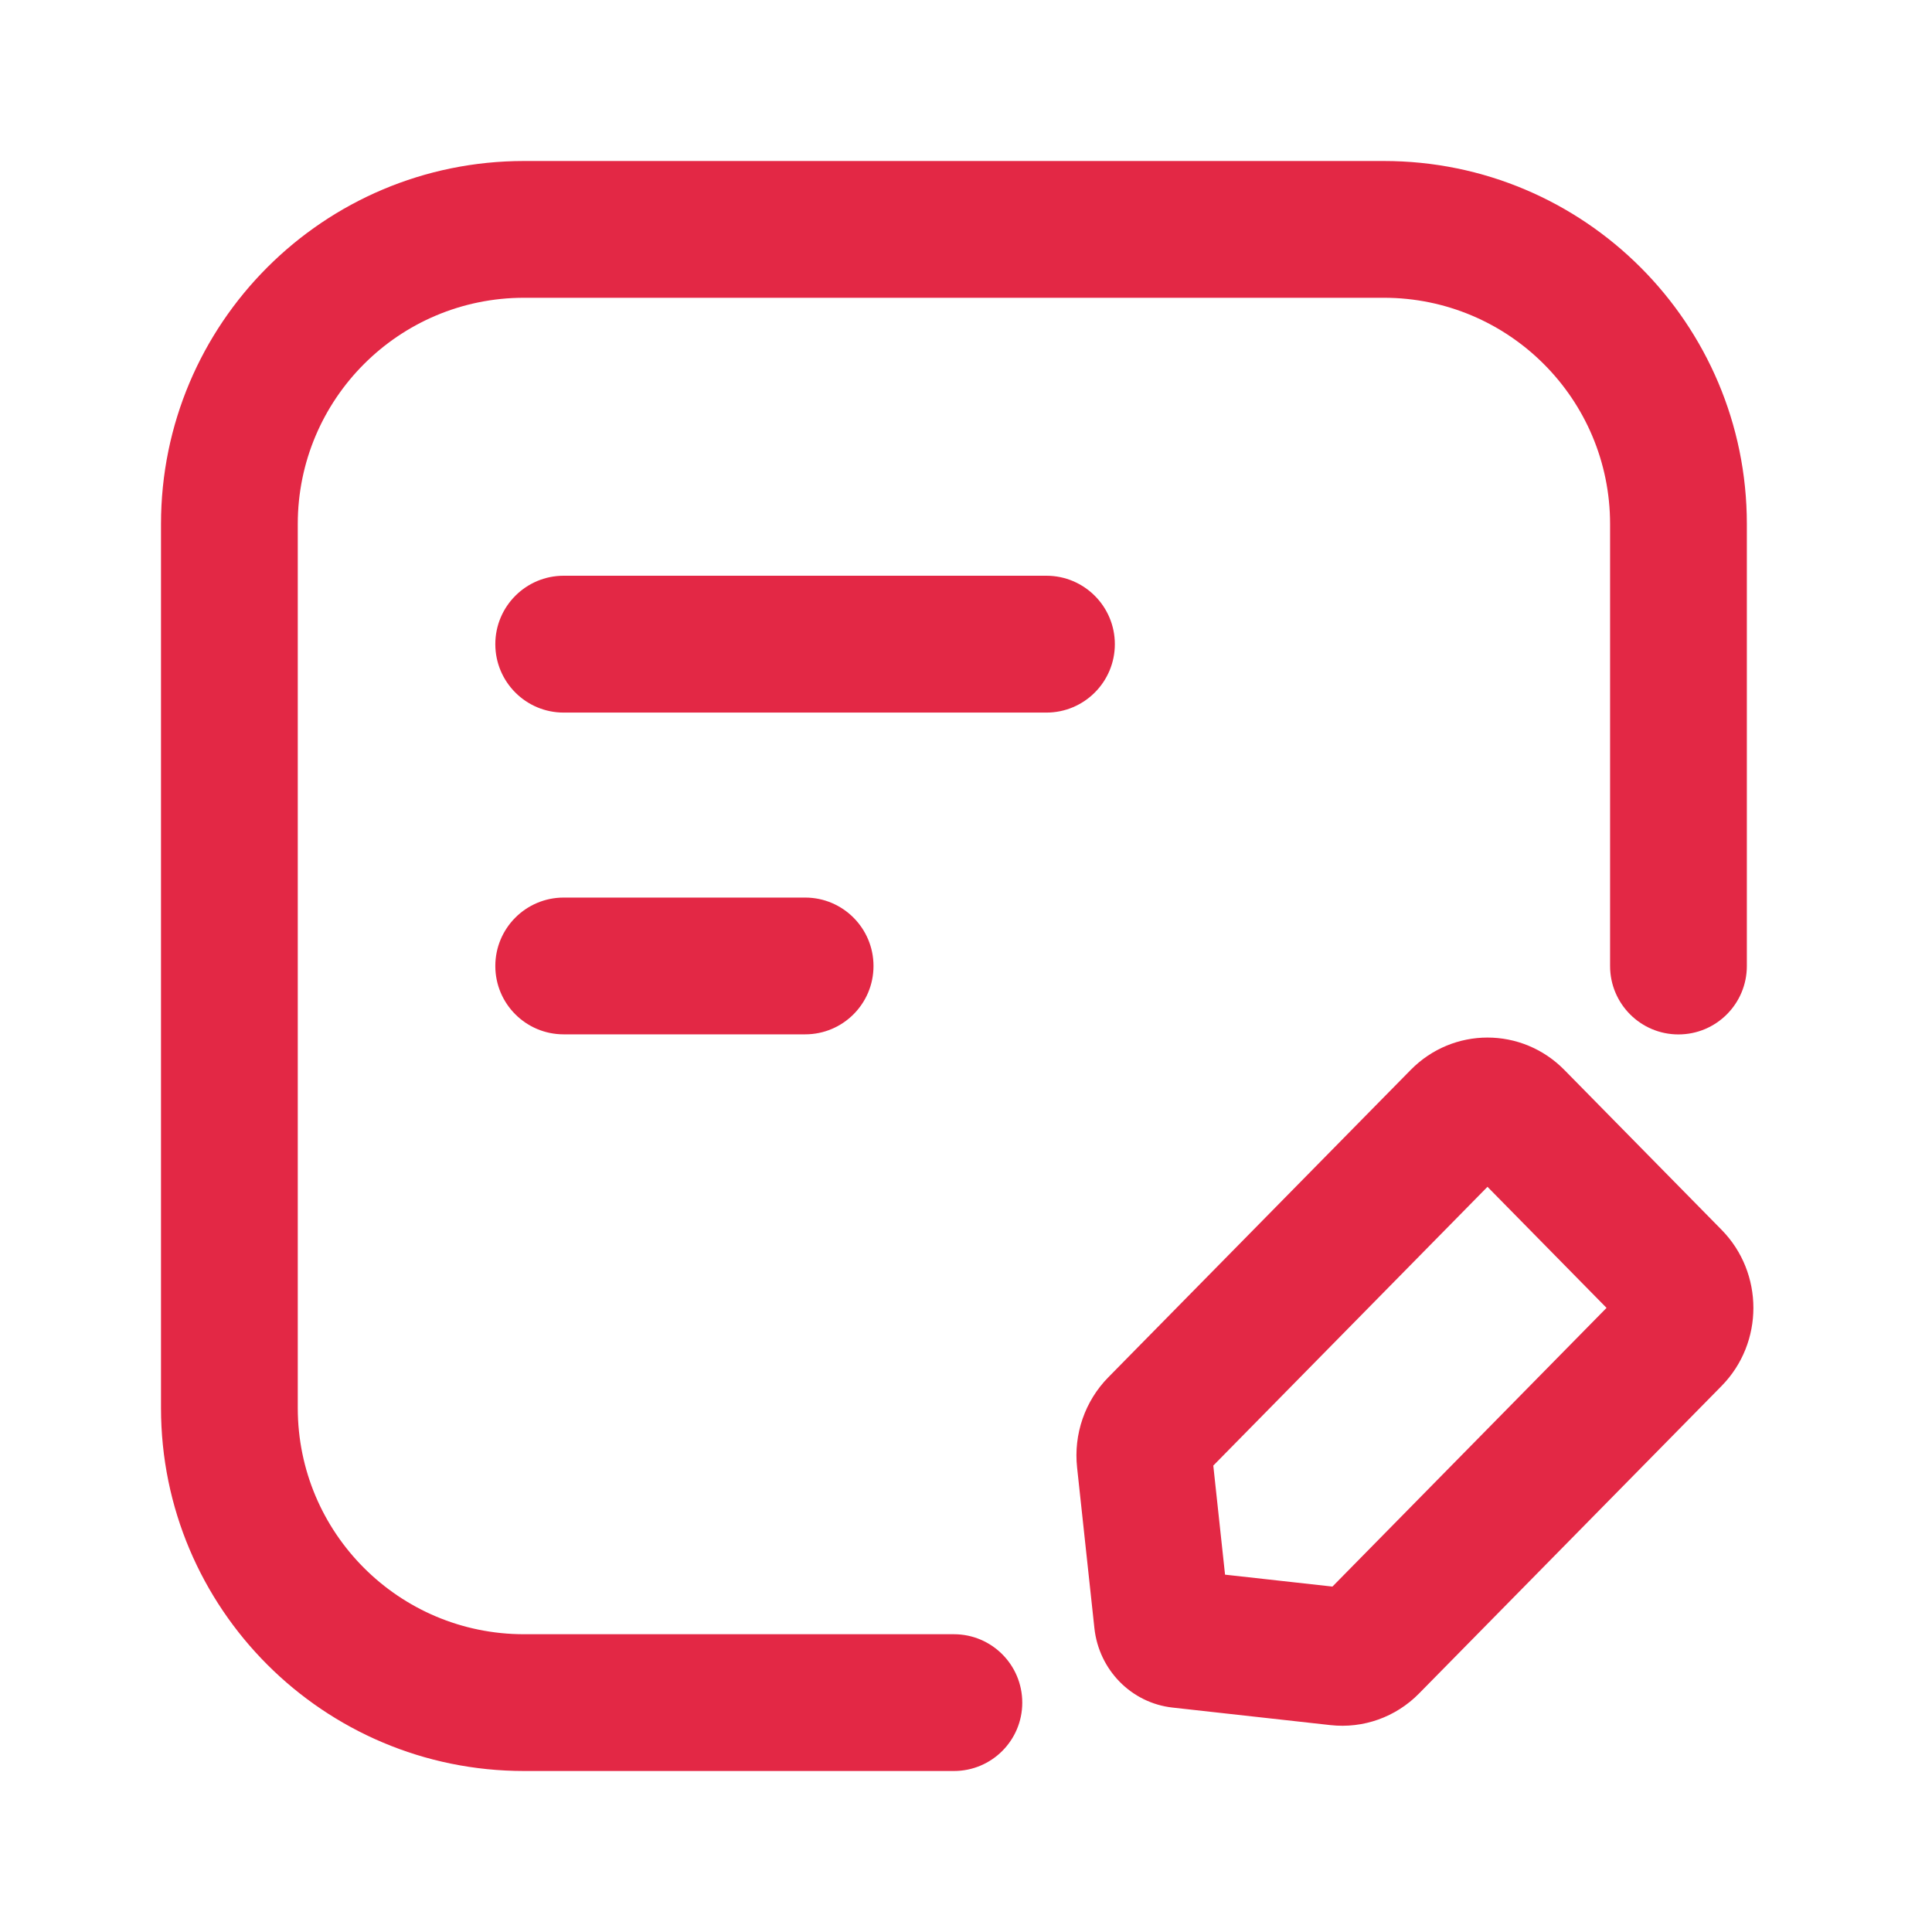 <!DOCTYPE svg PUBLIC "-//W3C//DTD SVG 1.1//EN" "http://www.w3.org/Graphics/SVG/1.1/DTD/svg11.dtd">

<!-- Uploaded to: SVG Repo, www.svgrepo.com, Transformed by: SVG Repo Mixer Tools -->
<svg width="800px" height="800px" viewBox="0 0 24 24" fill="none" xmlns="http://www.w3.org/2000/svg">

<g id="SVGRepo_bgCarrier" stroke-width="0"/>

<g id="SVGRepo_tracerCarrier" stroke-linecap="round" stroke-linejoin="round"/>

<g id="SVGRepo_iconCarrier"> <path fill-rule="evenodd" clip-rule="evenodd" d="M6.51 2C4.019 2 2 4.019 2 6.51V17.49C2 19.981 4.019 22 6.51 22H11.85C12.319 22 12.699 21.62 12.699 21.151C12.699 20.681 12.319 20.301 11.85 20.301H6.51C4.957 20.301 3.699 19.043 3.699 17.49V6.51C3.699 4.957 4.957 3.699 6.51 3.699H17.19C18.742 3.699 20.001 4.957 20.001 6.51V12C20.001 12.469 20.381 12.85 20.85 12.85C21.32 12.85 21.7 12.469 21.7 12V6.51C21.7 4.019 19.681 2 17.19 2H6.51ZM7.002 11.15C6.533 11.15 6.153 11.531 6.153 12C6.153 12.469 6.533 12.849 7.002 12.849H10.002C10.471 12.849 10.851 12.469 10.851 12C10.851 11.531 10.471 11.15 10.002 11.15H7.002ZM6.153 8.002C6.153 7.533 6.533 7.152 7.002 7.152H12.999C13.468 7.152 13.849 7.533 13.849 8.002C13.849 8.471 13.468 8.852 12.999 8.852H7.002C6.533 8.852 6.153 8.471 6.153 8.002ZM19.433 13.291C18.905 12.755 18.051 12.755 17.524 13.291L13.767 17.11C13.478 17.404 13.335 17.816 13.38 18.23L13.595 20.225C13.651 20.745 14.054 21.155 14.565 21.212L16.528 21.43C16.935 21.475 17.34 21.331 17.629 21.036L21.386 17.217C21.913 16.681 21.913 15.813 21.386 15.277L19.433 13.291ZM15.072 18.206L18.478 14.743L19.957 16.247L16.552 19.709L15.218 19.561L15.072 18.206Z" fill="#E32845"/> </g>

</svg>